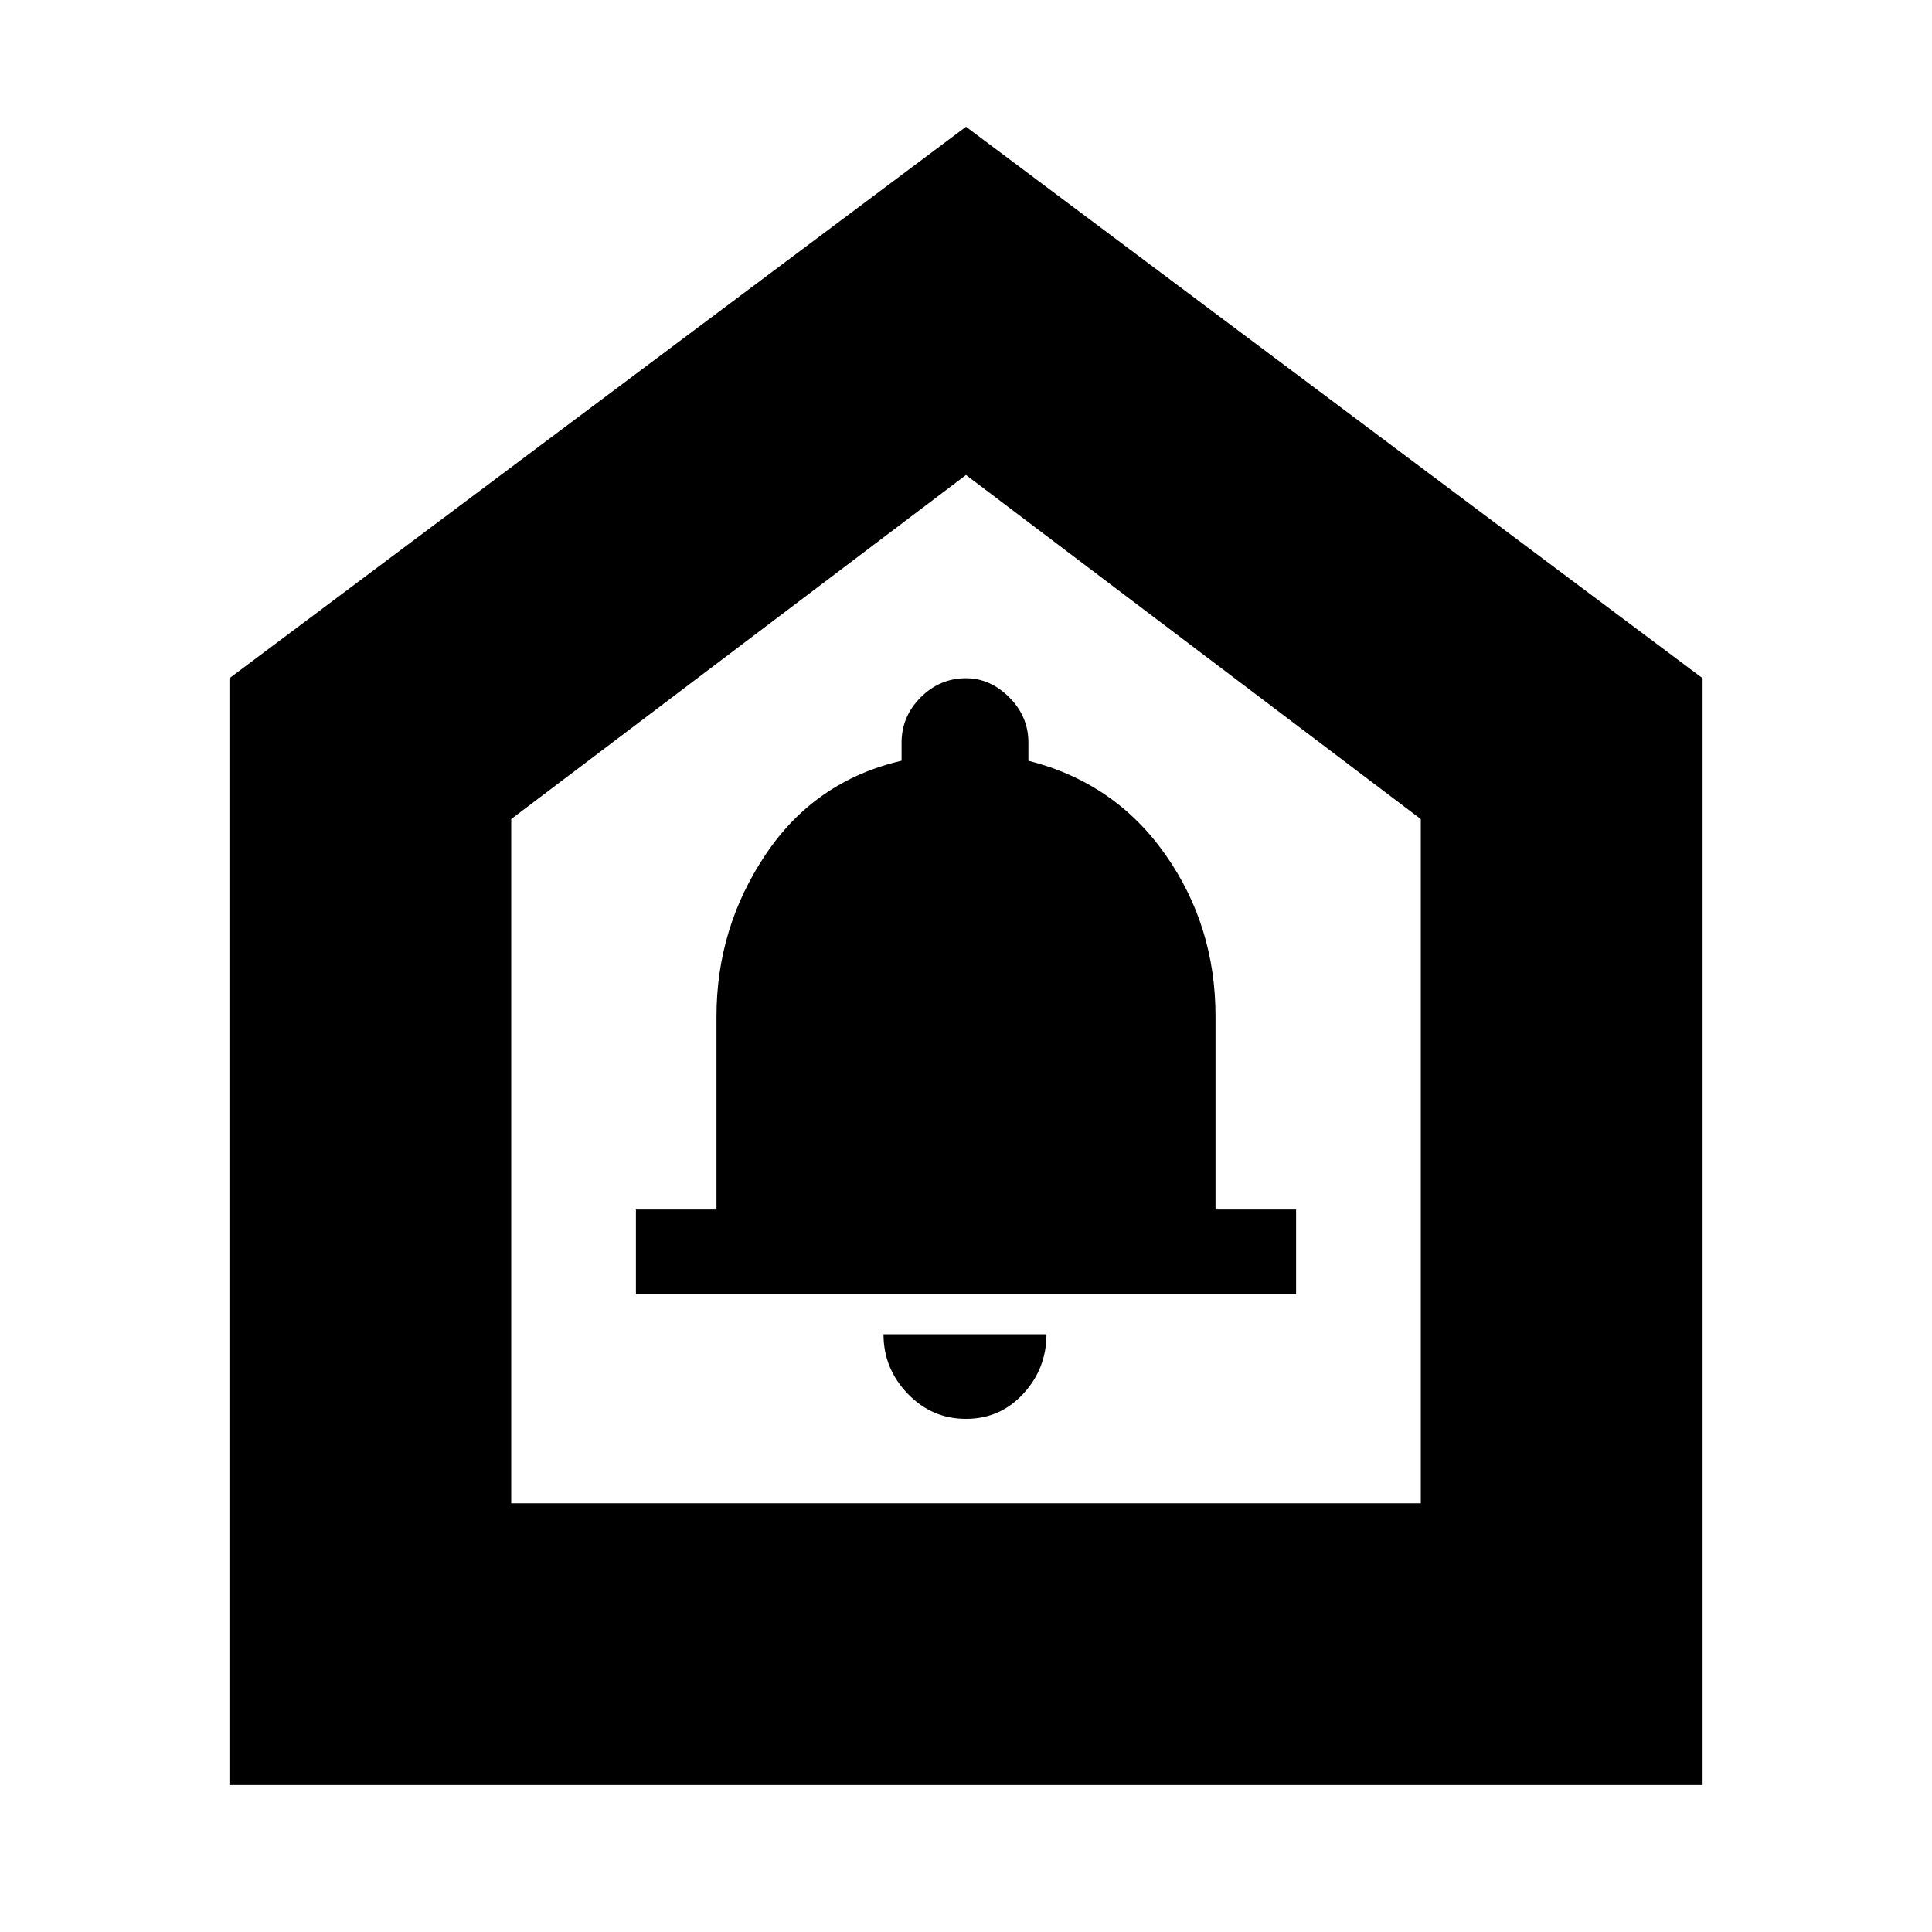 <svg xmlns="http://www.w3.org/2000/svg" height="20" width="20"><path d="M10 14.688Q10.354 14.688 10.594 14.427Q10.833 14.167 10.833 13.812H9.146Q9.146 14.167 9.396 14.427Q9.646 14.688 10 14.688ZM6.583 13.396H13.417V12.521H12.583V10.521Q12.583 9.583 12.062 8.844Q11.542 8.104 10.646 7.875V7.688Q10.646 7.417 10.448 7.219Q10.25 7.021 10 7.021Q9.729 7.021 9.531 7.219Q9.333 7.417 9.333 7.688V7.875Q8.438 8.083 7.927 8.844Q7.417 9.604 7.417 10.521V12.521H6.583ZM2.375 18.479V7.021L10 1.312L17.625 7.021V18.479ZM5.292 15.562H14.708V8.479L10 4.917L5.292 8.479ZM10 10.271Z"/></svg>